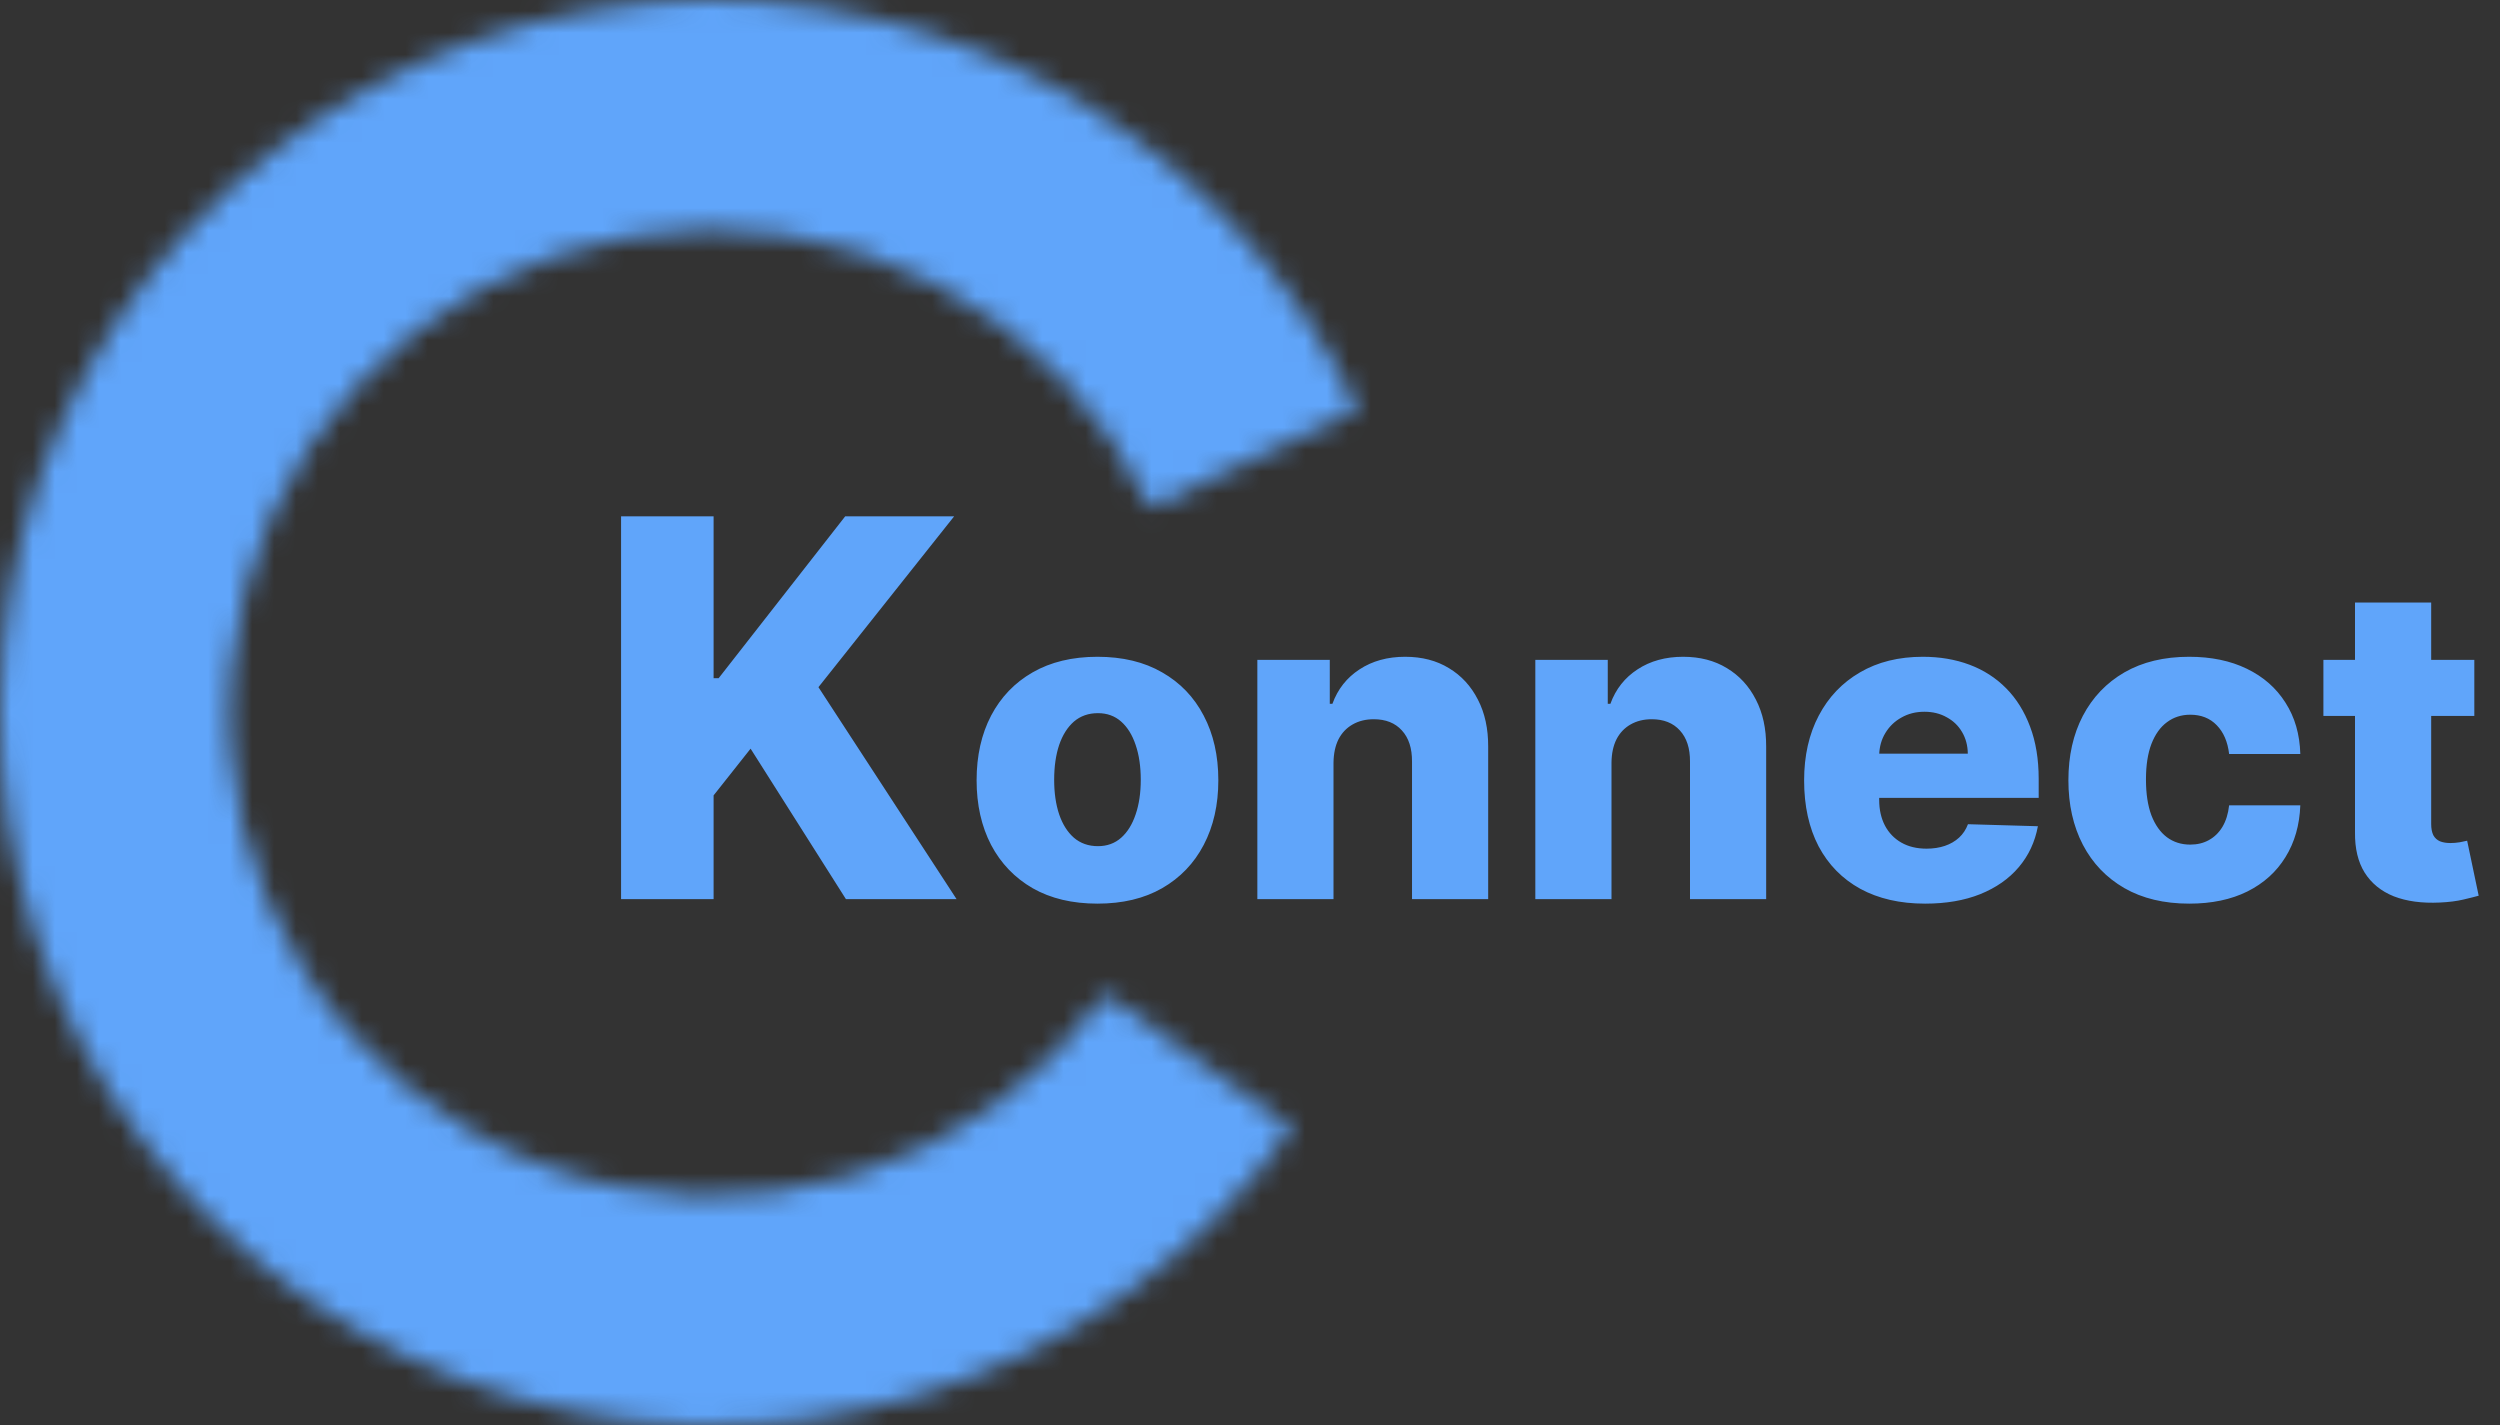 <svg width="114" height="65" viewBox="0 0 114 65" fill="none" xmlns="http://www.w3.org/2000/svg">
<rect x="0" y="0" width="114" height="65" fill="#333333" stroke="none"/>
<g clip-path="url(#clip0_21_25)">
<mask id="mask0_21_25" style="mask-type:luminance" maskUnits="userSpaceOnUse" x="0" y="0" width="62" height="65">
<path d="M61.919 18.688C58.886 12.229 53.812 6.947 47.479 3.658C41.147 0.369 33.907 -0.744 26.879 0.49C19.851 1.724 13.424 5.237 8.59 10.487C3.757 15.736 0.786 22.431 0.135 29.537C-0.515 36.643 1.191 43.766 4.991 49.806C8.791 55.846 14.473 60.468 21.16 62.958C27.848 65.447 35.169 65.667 41.994 63.583C48.818 61.498 54.767 57.225 58.922 51.424L50.412 45.329C47.595 49.261 43.562 52.158 38.936 53.571C34.309 54.984 29.346 54.835 24.813 53.147C20.279 51.46 16.427 48.327 13.851 44.232C11.275 40.137 10.119 35.309 10.56 30.491C11.001 25.674 13.015 21.136 16.291 17.577C19.568 14.018 23.925 11.637 28.689 10.8C33.454 9.963 38.361 10.718 42.654 12.948C46.948 15.177 50.388 18.758 52.443 23.137L61.919 18.688Z" fill="white"/>
</mask>
<g mask="url(#mask0_21_25)">
<path d="M61.919 18.688C58.886 12.229 53.812 6.947 47.479 3.658C41.147 0.369 33.907 -0.744 26.879 0.49C19.851 1.724 13.424 5.237 8.59 10.487C3.757 15.736 0.786 22.431 0.135 29.537C-0.515 36.643 1.191 43.766 4.991 49.806C8.791 55.846 14.473 60.468 21.16 62.958C27.848 65.447 35.169 65.667 41.994 63.583C48.818 61.498 54.767 57.225 58.922 51.424L50.412 45.329C47.595 49.261 43.562 52.158 38.936 53.571C34.309 54.984 29.346 54.835 24.813 53.147C20.279 51.46 16.427 48.327 13.851 44.232C11.275 40.137 10.119 35.309 10.56 30.491C11.001 25.674 13.015 21.136 16.291 17.577C19.568 14.018 23.925 11.637 28.689 10.8C33.454 9.963 38.361 10.718 42.654 12.948C46.948 15.177 50.388 18.758 52.443 23.137L61.919 18.688Z" fill="white" stroke="#60A5FA" stroke-width="28" stroke-miterlimit="5.25"/>
</g>
<path d="M28.321 41V23.546H32.54V30.926H32.77L38.54 23.546H43.508L37.321 31.335L43.619 41H38.574L34.227 34.139L32.54 36.27V41H28.321ZM50.045 41.206C48.899 41.206 47.914 40.972 47.09 40.503C46.271 40.029 45.639 39.371 45.194 38.528C44.754 37.681 44.533 36.698 44.533 35.581C44.533 34.459 44.754 33.476 45.194 32.633C45.639 31.786 46.271 31.128 47.09 30.659C47.914 30.186 48.899 29.949 50.045 29.949C51.191 29.949 52.173 30.186 52.992 30.659C53.816 31.128 54.448 31.786 54.889 32.633C55.334 33.476 55.556 34.459 55.556 35.581C55.556 36.698 55.334 37.681 54.889 38.528C54.448 39.371 53.816 40.029 52.992 40.503C52.173 40.972 51.191 41.206 50.045 41.206ZM50.066 38.585C50.483 38.585 50.836 38.457 51.124 38.202C51.413 37.946 51.633 37.591 51.785 37.136C51.941 36.682 52.019 36.156 52.019 35.56C52.019 34.954 51.941 34.423 51.785 33.969C51.633 33.514 51.413 33.159 51.124 32.903C50.836 32.648 50.483 32.52 50.066 32.52C49.635 32.52 49.271 32.648 48.972 32.903C48.679 33.159 48.454 33.514 48.298 33.969C48.146 34.423 48.07 34.954 48.07 35.56C48.07 36.156 48.146 36.682 48.298 37.136C48.454 37.591 48.679 37.946 48.972 38.202C49.271 38.457 49.635 38.585 50.066 38.585ZM60.808 34.778V41H57.335V30.091H60.638V32.094H60.758C61 31.426 61.412 30.903 61.994 30.524C62.577 30.141 63.27 29.949 64.075 29.949C64.842 29.949 65.508 30.122 66.071 30.467C66.639 30.808 67.079 31.287 67.392 31.902C67.709 32.513 67.865 33.228 67.861 34.047V41H64.388V34.729C64.392 34.123 64.239 33.649 63.926 33.308C63.618 32.967 63.19 32.797 62.641 32.797C62.276 32.797 61.954 32.877 61.675 33.038C61.4 33.195 61.187 33.419 61.035 33.713C60.889 34.007 60.813 34.362 60.808 34.778ZM73.484 34.778V41H70.011V30.091H73.314V32.094H73.434C73.676 31.426 74.088 30.903 74.67 30.524C75.252 30.141 75.946 29.949 76.751 29.949C77.518 29.949 78.183 30.122 78.747 30.467C79.315 30.808 79.755 31.287 80.068 31.902C80.385 32.513 80.541 33.228 80.537 34.047V41H77.064V34.729C77.068 34.123 76.914 33.649 76.602 33.308C76.294 32.967 75.866 32.797 75.316 32.797C74.952 32.797 74.63 32.877 74.35 33.038C74.076 33.195 73.863 33.419 73.711 33.713C73.564 34.007 73.489 34.362 73.484 34.778ZM87.786 41.206C86.645 41.206 85.66 40.981 84.832 40.531C84.008 40.077 83.373 39.43 82.928 38.592C82.488 37.749 82.268 36.748 82.268 35.588C82.268 34.461 82.49 33.476 82.935 32.633C83.38 31.786 84.008 31.128 84.817 30.659C85.627 30.186 86.581 29.949 87.68 29.949C88.456 29.949 89.166 30.07 89.81 30.311C90.454 30.553 91.011 30.91 91.479 31.384C91.948 31.857 92.313 32.442 92.573 33.138C92.834 33.829 92.964 34.622 92.964 35.517V36.383H83.482V34.367H89.732C89.728 33.997 89.64 33.668 89.469 33.379C89.299 33.09 89.065 32.865 88.766 32.705C88.473 32.539 88.134 32.456 87.751 32.456C87.362 32.456 87.014 32.544 86.707 32.719C86.399 32.889 86.155 33.124 85.975 33.422C85.795 33.715 85.701 34.049 85.691 34.423V36.476C85.691 36.921 85.779 37.312 85.954 37.648C86.129 37.979 86.378 38.237 86.7 38.422C87.022 38.606 87.405 38.699 87.85 38.699C88.158 38.699 88.437 38.656 88.688 38.571C88.939 38.486 89.155 38.36 89.335 38.195C89.514 38.029 89.649 37.825 89.739 37.584L92.928 37.676C92.796 38.391 92.504 39.014 92.055 39.544C91.61 40.07 91.025 40.479 90.3 40.773C89.576 41.062 88.738 41.206 87.786 41.206ZM99.83 41.206C98.679 41.206 97.692 40.969 96.868 40.496C96.049 40.022 95.419 39.364 94.979 38.521C94.539 37.674 94.319 36.694 94.319 35.581C94.319 34.464 94.539 33.483 94.979 32.641C95.424 31.793 96.056 31.133 96.875 30.659C97.699 30.186 98.682 29.949 99.823 29.949C100.831 29.949 101.71 30.131 102.458 30.496C103.211 30.86 103.798 31.376 104.219 32.044C104.645 32.707 104.87 33.486 104.894 34.381H101.648C101.582 33.822 101.392 33.384 101.08 33.067C100.772 32.749 100.37 32.591 99.873 32.591C99.47 32.591 99.117 32.705 98.814 32.932C98.511 33.154 98.275 33.486 98.104 33.926C97.938 34.362 97.856 34.901 97.856 35.545C97.856 36.189 97.938 36.734 98.104 37.179C98.275 37.619 98.511 37.953 98.814 38.18C99.117 38.403 99.47 38.514 99.873 38.514C100.194 38.514 100.479 38.446 100.725 38.308C100.976 38.171 101.182 37.97 101.343 37.705C101.504 37.435 101.605 37.108 101.648 36.724H104.894C104.861 37.624 104.636 38.41 104.219 39.082C103.807 39.755 103.227 40.278 102.479 40.652C101.736 41.021 100.853 41.206 99.83 41.206ZM112.829 30.091V32.648H105.947V30.091H112.829ZM107.388 27.477H110.862V37.57C110.862 37.783 110.895 37.956 110.961 38.088C111.032 38.216 111.134 38.308 111.266 38.365C111.399 38.417 111.558 38.443 111.742 38.443C111.875 38.443 112.014 38.431 112.161 38.408C112.313 38.379 112.426 38.356 112.502 38.337L113.028 40.844C112.862 40.891 112.628 40.95 112.325 41.021C112.026 41.092 111.669 41.137 111.252 41.156C110.438 41.194 109.739 41.099 109.157 40.872C108.579 40.64 108.137 40.28 107.829 39.793C107.526 39.305 107.379 38.692 107.388 37.953V27.477Z" fill="#60A5FA"/>
</g>
<defs>
<clipPath id="clip0_21_25">
<rect width="114" height="65" fill="white"/>
</clipPath>
</defs>
</svg>
